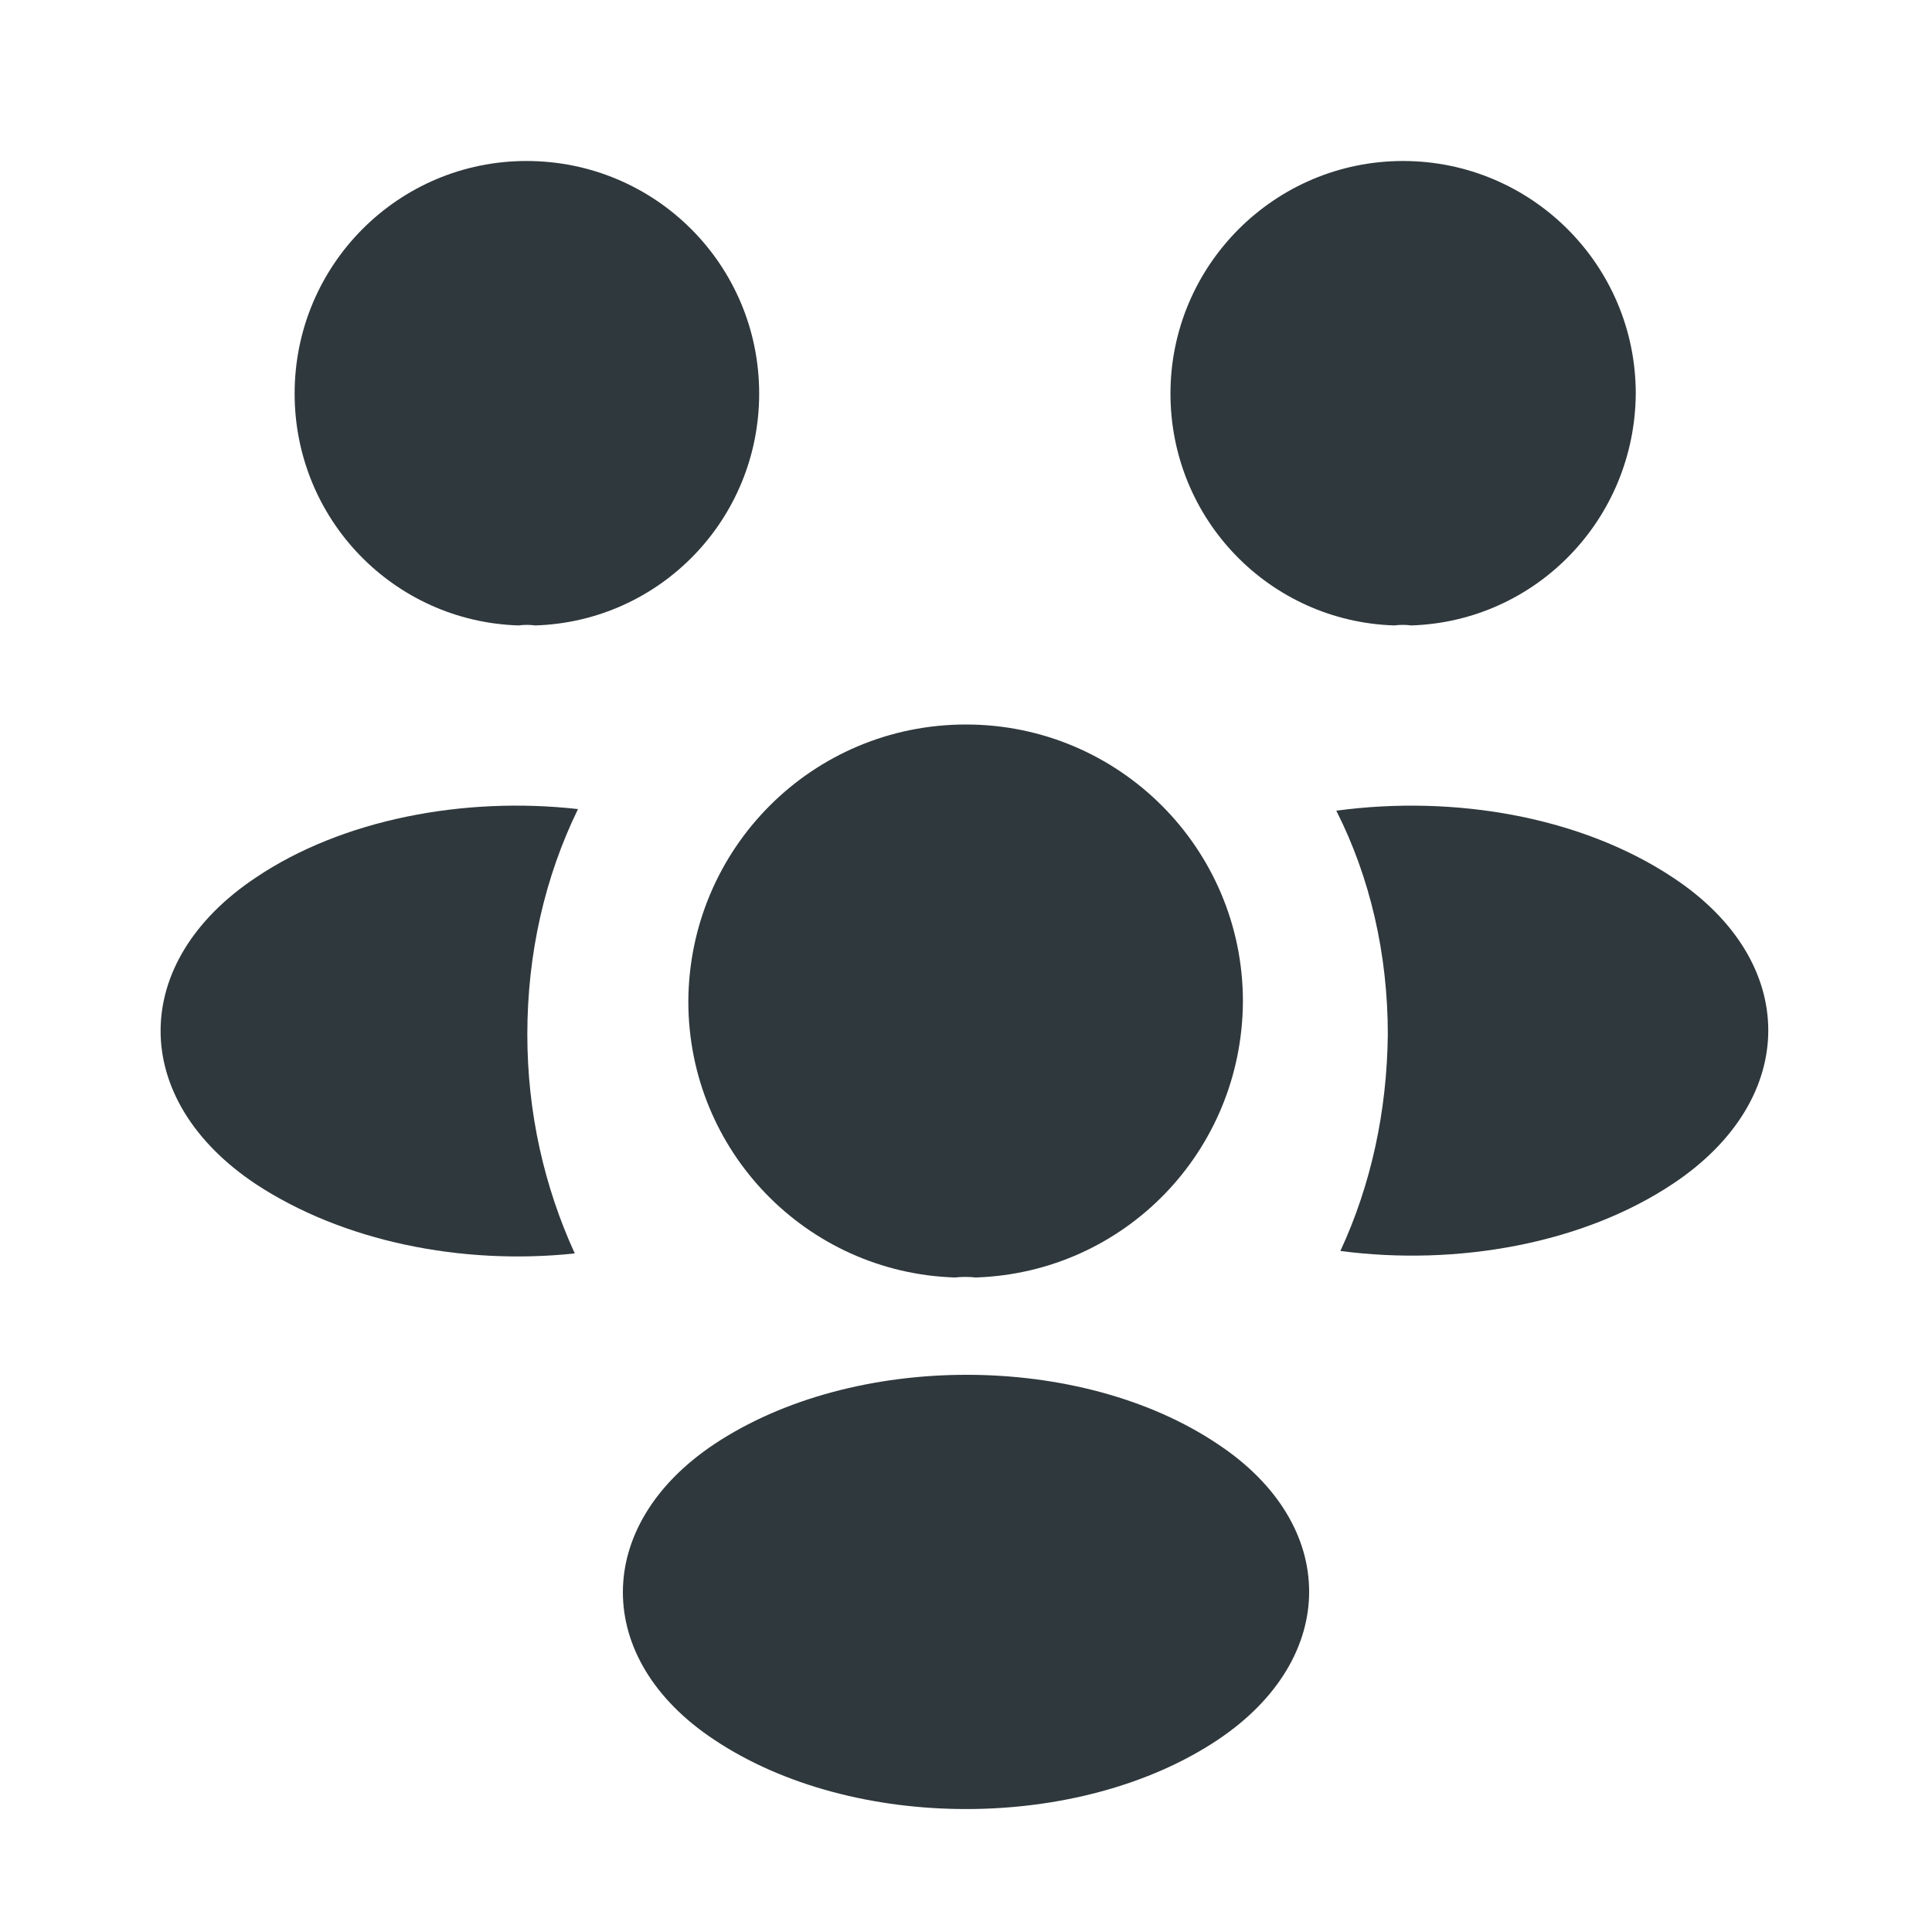 <svg width="18" height="18" viewBox="0 0 18 18" fill="none" xmlns="http://www.w3.org/2000/svg">
<path d="M13.148 5.827C13.095 5.82 13.043 5.82 12.99 5.827C11.828 5.79 10.905 4.838 10.905 3.667C10.905 2.475 11.873 1.5 13.072 1.5C14.265 1.5 15.24 2.467 15.24 3.667C15.232 4.838 14.31 5.79 13.148 5.827Z" fill="#2F383C"/>
<path d="M15.592 11.025C14.752 11.588 13.575 11.798 12.488 11.655C12.773 11.04 12.922 10.358 12.93 9.638C12.93 8.888 12.765 8.175 12.45 7.553C13.56 7.403 14.738 7.613 15.585 8.175C16.77 8.955 16.77 10.238 15.592 11.025Z" fill="#2F383C"/>
<path d="M4.83 5.827C4.883 5.82 4.935 5.82 4.988 5.827C6.15 5.79 7.073 4.838 7.073 3.667C7.073 2.467 6.105 1.5 4.905 1.5C3.713 1.5 2.745 2.467 2.745 3.667C2.745 4.838 3.668 5.79 4.83 5.827Z" fill="#2F383C"/>
<path d="M4.913 9.638C4.913 10.365 5.07 11.055 5.355 11.678C4.298 11.79 3.195 11.565 2.385 11.033C1.2 10.245 1.2 8.963 2.385 8.175C3.188 7.635 4.32 7.418 5.385 7.538C5.078 8.168 4.913 8.88 4.913 9.638Z" fill="#2F383C"/>
<path d="M9.09 11.902C9.03 11.895 8.963 11.895 8.895 11.902C7.515 11.857 6.413 10.725 6.413 9.33C6.42 7.905 7.568 6.75 9 6.75C10.425 6.75 11.58 7.905 11.58 9.33C11.573 10.725 10.478 11.857 9.09 11.902Z" fill="#2F383C"/>
<path d="M6.653 13.456C5.52 14.213 5.52 15.458 6.653 16.208C7.943 17.07 10.058 17.07 11.348 16.208C12.48 15.45 12.48 14.206 11.348 13.456C10.065 12.593 7.95 12.593 6.653 13.456Z" fill="#2F383C"/>
</svg>
